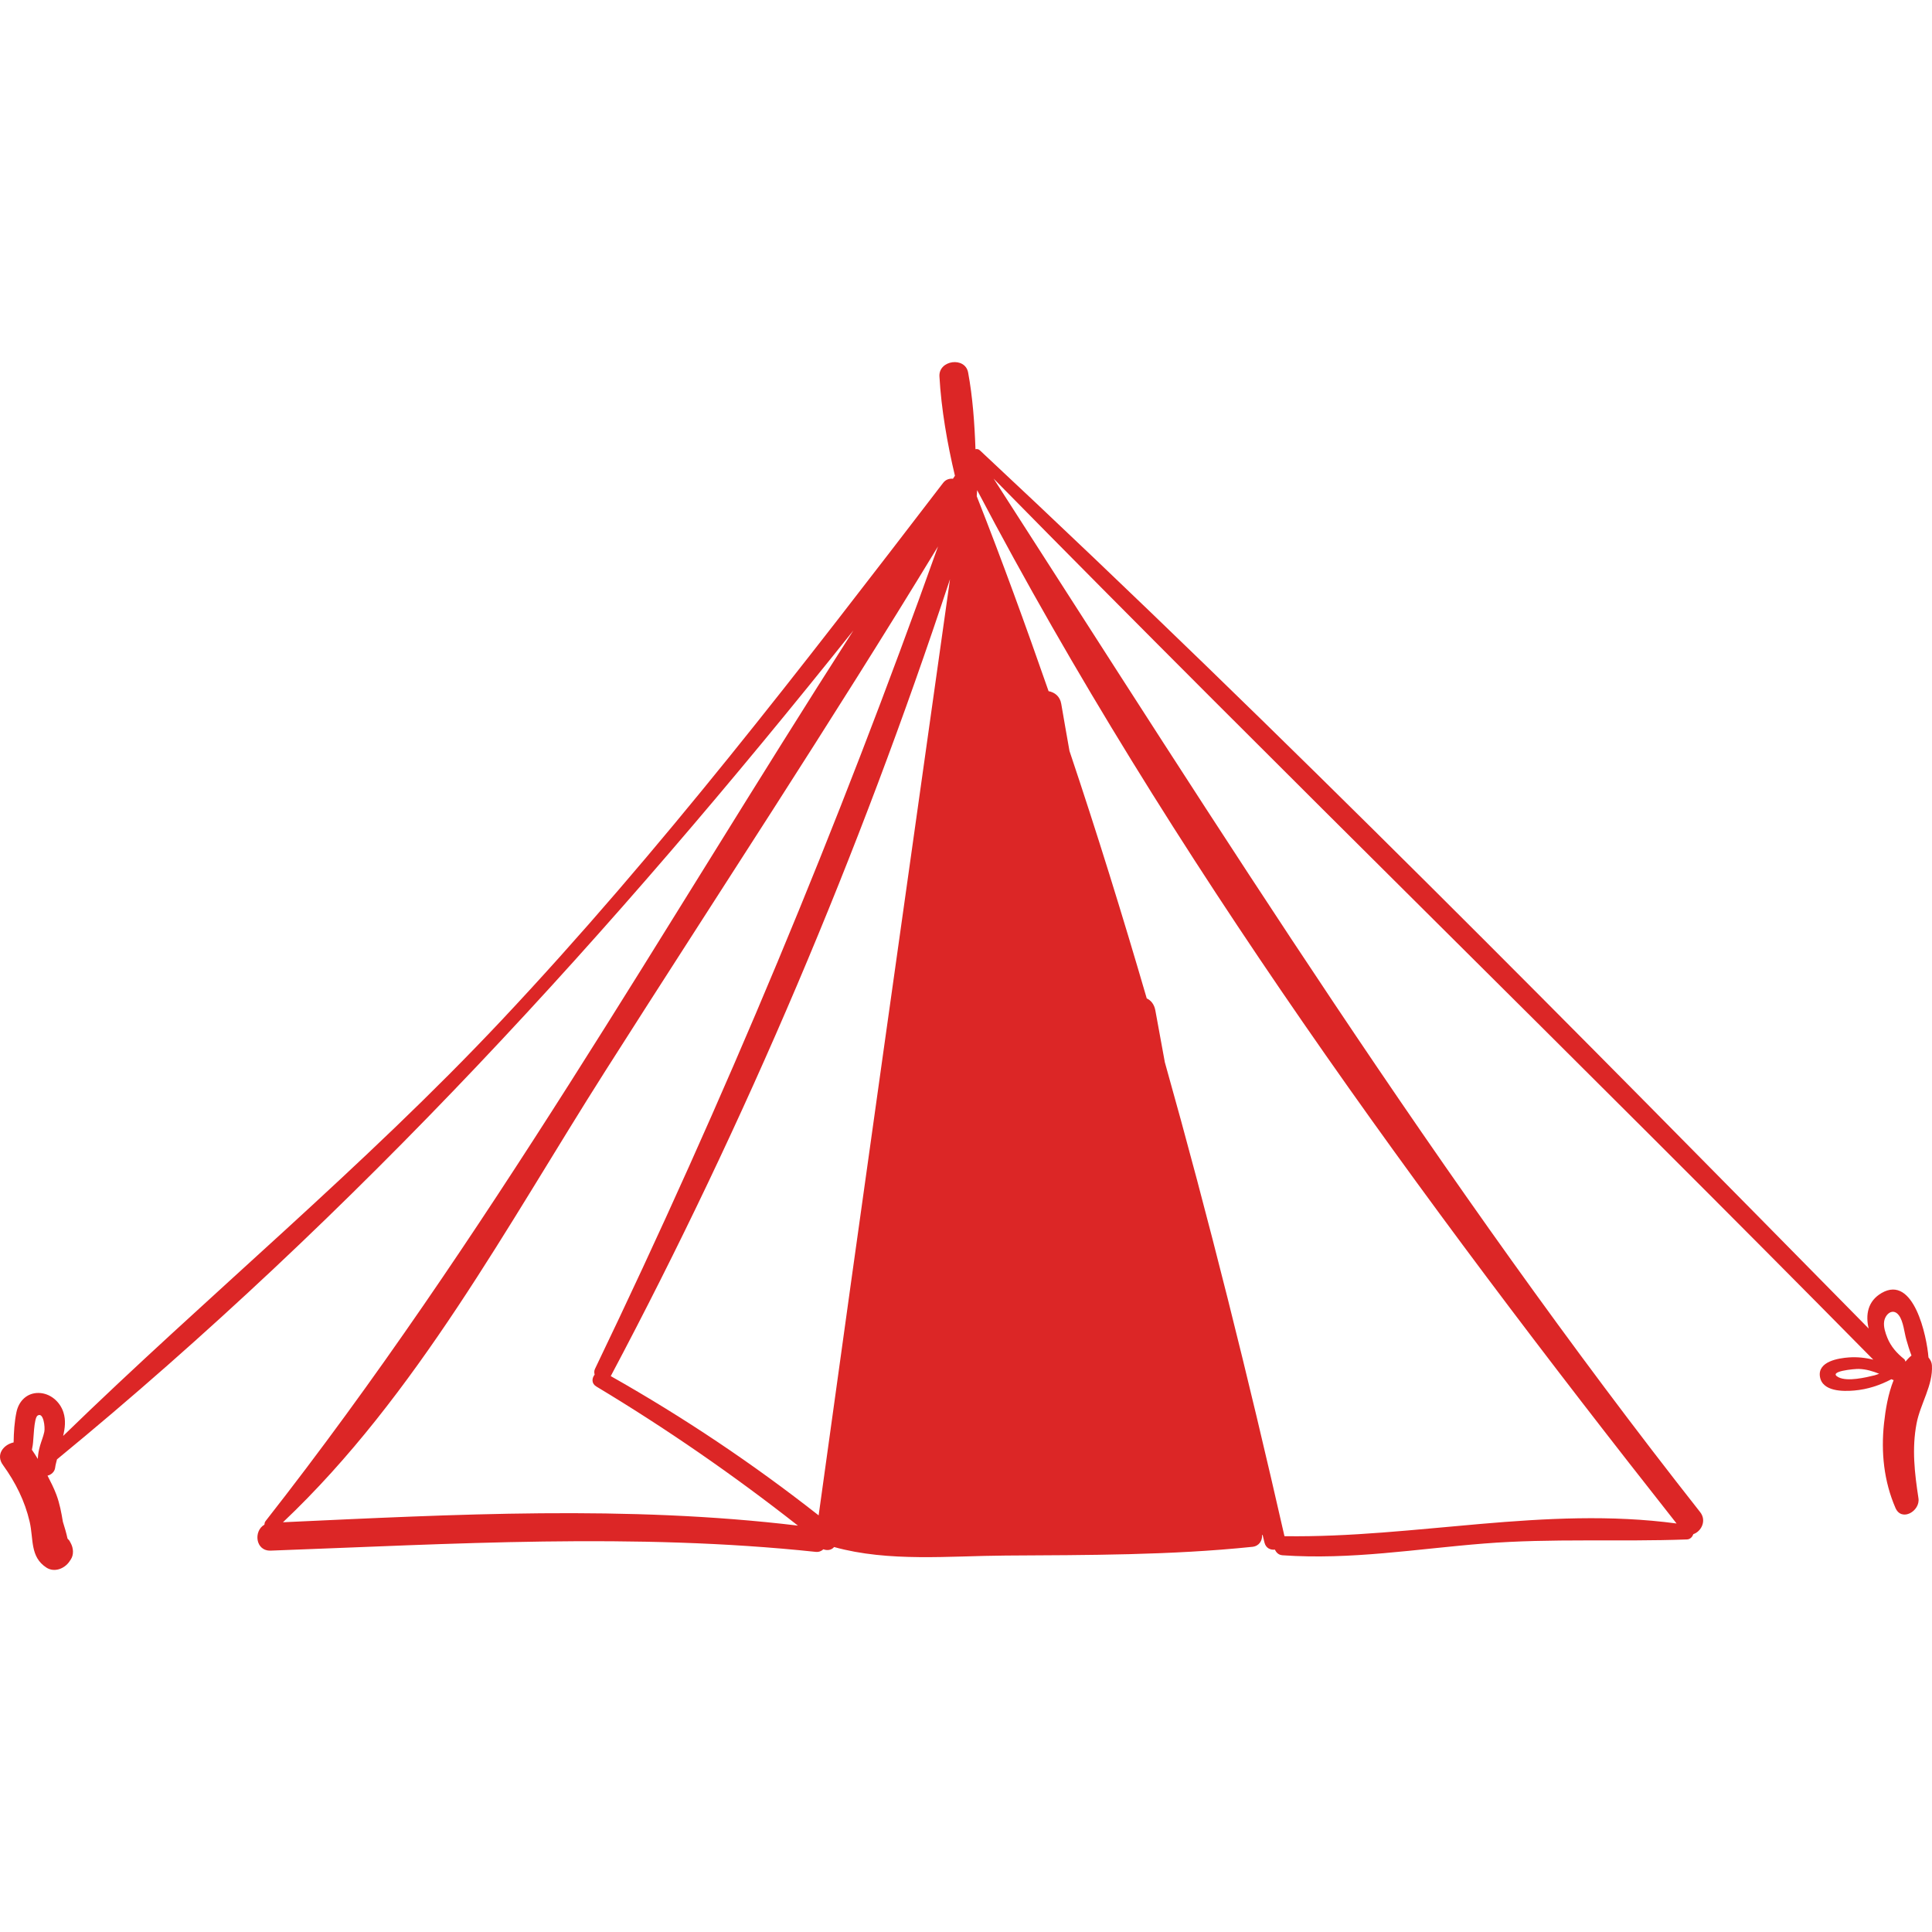 <svg
              fill = "#dc2626"
              height="800px"
              width="800px"
              version="1.1"
              id="Capa_1"
              xmlns="http://www.w3.org/2000/svg"
              xmlns:xlink="http://www.w3.org/1999/xlink"
              viewBox="0 0 283.676 283.676"
              xml:space="preserve"
            >
              <g>
                <path
                  d="M281.412,208.999c0.556-2.902,2.433-5.602,2.252-8.539c-0.027-0.439-0.236-0.818-0.505-1.145
		c-0.239-3.104-2.165-12.204-6.884-9.462c-2.036,1.183-2.382,3.199-1.898,5.215c-42.881-43.544-85.841-87.244-130.502-128.946
		c-0.208-0.194-0.432-0.213-0.645-0.165c-0.136-3.811-0.413-7.681-1.08-11.26c-0.441-2.369-4.344-1.837-4.212,0.57
		c0.259,4.725,1.154,9.882,2.275,14.587c-0.099,0.145-0.192,0.294-0.29,0.439c-0.514-0.049-1.055,0.102-1.441,0.605
		c-20.729,27.017-41.496,54.081-64.848,78.916c-20.285,21.573-43.161,40.41-64.362,61.023c0.269-1.148,0.415-2.301,0.038-3.473
		c-0.506-1.573-1.951-2.823-3.663-2.837c-1.699-0.014-2.886,1.193-3.225,2.79c-0.305,1.432-0.395,2.95-0.423,4.473
		c-1.503,0.323-2.694,1.835-1.529,3.365c1.819,2.531,3.175,5.23,3.884,8.281c0.592,2.553,0.031,5.139,2.446,6.724
		c1.172,0.77,2.676,0.175,3.395-0.89c0.064-0.096,0.129-0.192,0.194-0.288c0.478-0.709,0.389-1.685,0-2.402
		c-0.058-0.107-0.116-0.214-0.174-0.321c-0.075-0.138-0.196-0.226-0.297-0.338c-0.183-0.847-0.43-1.667-0.686-2.484
		c-0.222-1.339-0.466-2.675-0.963-3.997c-0.363-0.964-0.826-1.868-1.29-2.771c0.536-0.126,1.046-0.559,1.119-1.174
		c0.048-0.406,0.17-0.81,0.269-1.215c44.077-36.202,81.625-77.465,116.937-121.715C97.101,136.557,71.25,182.212,38.987,223.35
		c-0.132,0.169-0.142,0.346-0.166,0.52c-1.619,0.917-1.33,3.892,0.935,3.809c26.722-0.983,53.351-2.641,80.018,0.183
		c0.464,0.049,0.837-0.114,1.125-0.378c0.559,0.212,1.185,0.134,1.573-0.333c8.042,2.234,16.95,1.302,25.198,1.251
		c12.045-0.074,24.228-0.038,36.215-1.28c1.019-0.105,1.479-0.948,1.422-1.726c0.026-0.009,0.057-0.01,0.084-0.019
		c0.085,0.365,0.183,0.725,0.267,1.091c0.197,0.847,0.876,1.141,1.54,1.066c0.2,0.425,0.526,0.787,1.125,0.829
		c10.06,0.699,19.617-0.936,29.593-1.726c9.939-0.788,19.846-0.231,29.783-0.6c0.485-0.018,0.79-0.377,0.943-0.782
		c1.129-0.366,1.993-1.959,0.996-3.225c-38.225-48.522-70.409-99.947-103.745-151.755c42.715,43.45,86.382,85.975,129.166,129.367
		c-1.177-0.295-2.404-0.414-3.574-0.332c-1.537,0.108-4.605,0.587-4.264,2.816c0.341,2.227,3.427,2.186,5.038,2.047
		c1.972-0.17,3.777-0.775,5.461-1.661c0.087,0.042,0.17,0.073,0.258,0.115c0.017,0.008,0.034-0.002,0.051,0.005l0.015,0.015
		c-0.818,2.035-1.198,4.352-1.413,6.353c-0.455,4.245-0.018,8.491,1.682,12.413c0.902,2.083,3.659,0.452,3.375-1.423
		C281.124,216.284,280.7,212.721,281.412,208.999z M6.505,210.238c-0.145,0.686-0.425,1.345-0.621,2.017
		c-0.208,0.71-0.308,1.332-0.333,1.96c-0.283-0.45-0.552-0.907-0.866-1.342c0.041-0.228,0.083-0.455,0.123-0.683
		c0.137-0.789,0.153-3.976,0.71-4.339C6.392,207.278,6.647,209.566,6.505,210.238z M41.548,223.513
		c19.671-18.616,32.944-43.64,47.341-66.281c16.296-25.626,33.067-51.041,48.843-77.003c-14.693,41.255-31.379,81.25-50.372,120.77
		c-0.145,0.3-0.109,0.578-0.051,0.841c-0.413,0.512-0.49,1.295,0.244,1.736c10.285,6.177,20.171,13.018,29.607,20.43
		C92.031,220.992,66.776,222.358,41.548,223.513z M120.201,222.502c-9.679-7.605-19.814-14.392-30.524-20.448
		c19.843-37.388,36.529-76.779,49.813-117.014C133.034,130.851,126.534,176.687,120.201,222.502z M246.172,223.696
		c-19.259-2.591-38.316,2.14-57.573,1.864c-5.286-23.249-11.071-46.518-17.565-69.588c-0.464-2.536-0.929-5.072-1.393-7.608
		c-0.169-0.924-0.656-1.483-1.264-1.767c-3.55-12.188-7.307-24.314-11.344-36.332c-0.395-2.304-0.826-4.601-1.208-6.908
		c-0.184-1.111-0.96-1.704-1.861-1.872c-3.35-9.612-6.821-19.175-10.549-28.625c0.017-0.296,0.043-0.595,0.06-0.89
		C171.727,125.766,208.619,176.081,246.172,223.696z M275.268,201.933c-1.321,0.321-3.999,0.968-5.321,0.29
		c-1.727-0.886,2.42-1.241,2.983-1.222c1.088,0.036,2.049,0.331,2.988,0.708C275.697,201.775,275.495,201.878,275.268,201.933z
		 M279.776,199.93c-0.036-0.136-0.063-0.277-0.206-0.39c-1.061-0.85-1.93-1.829-2.444-3.095c-0.288-0.707-0.599-1.636-0.475-2.42
		c0.182-1.143,1.328-2.028,2.177-0.875c0.642,0.871,0.783,2.494,1.067,3.501c0.231,0.818,0.474,1.608,0.769,2.383
		C280.335,199.299,280.044,199.603,279.776,199.93z"
                />
              </g>
            </svg>